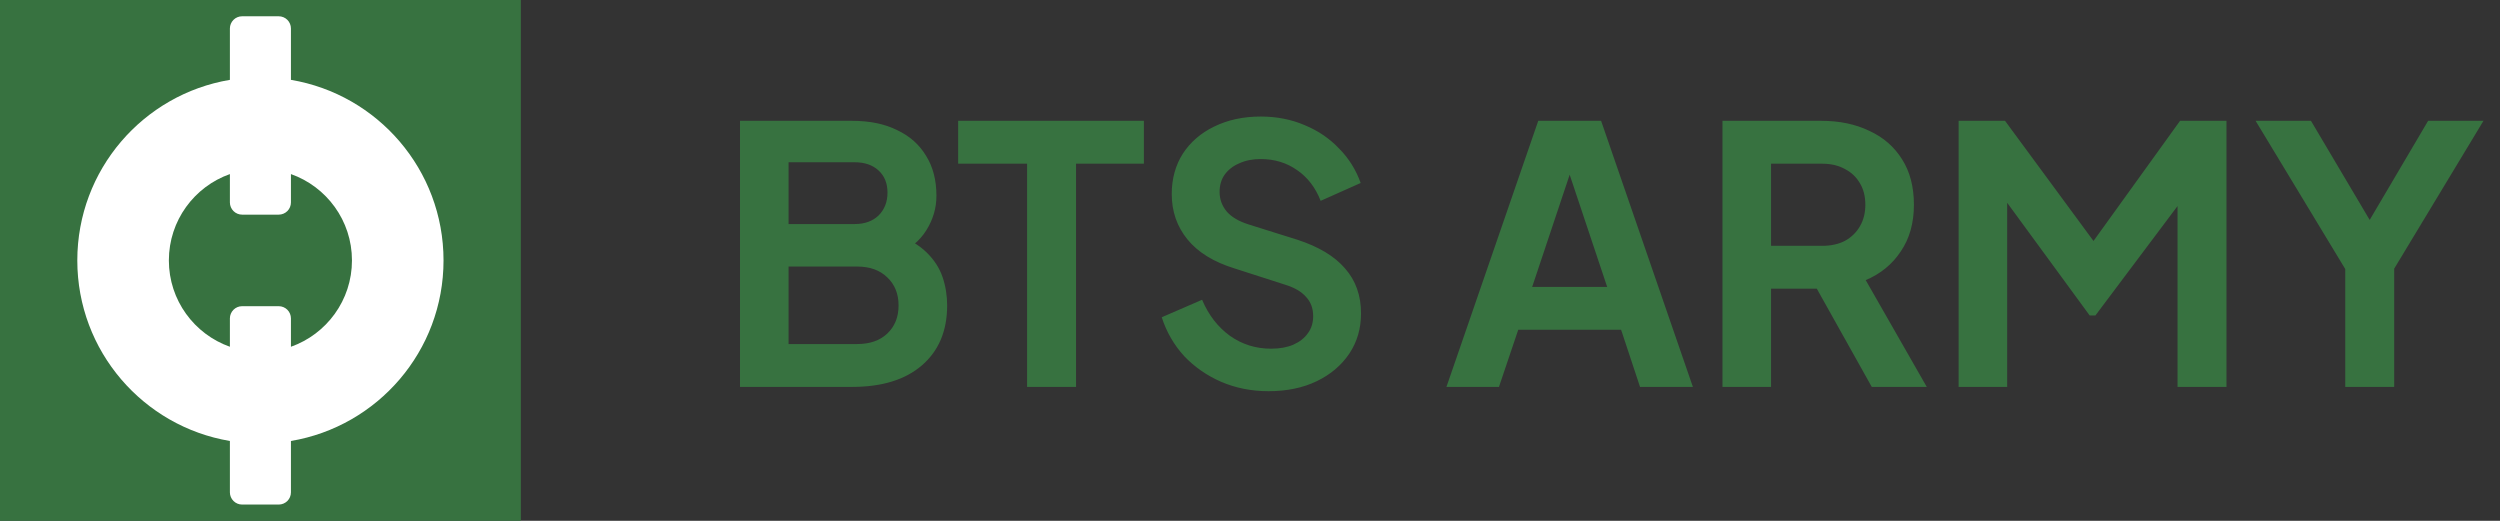 <svg width="168" height="35" viewBox="0 0 168 35" fill="none" xmlns="http://www.w3.org/2000/svg">
<rect x="0" y="0" width="168" height="35" fill="#333333" stroke="none"/>
<path d="M49.728 26V8.12H57.264C58.448 8.12 59.456 8.328 60.288 8.744C61.136 9.144 61.784 9.72 62.232 10.472C62.696 11.208 62.928 12.104 62.928 13.16C62.928 13.976 62.704 14.744 62.256 15.464C61.824 16.168 61.128 16.752 60.168 17.216V15.704C61.048 16.04 61.744 16.456 62.256 16.952C62.768 17.448 63.128 18 63.336 18.608C63.544 19.216 63.648 19.856 63.648 20.528C63.648 22.24 63.08 23.584 61.944 24.56C60.824 25.52 59.264 26 57.264 26H49.728ZM52.992 23.12H57.6C58.448 23.12 59.12 22.888 59.616 22.424C60.128 21.944 60.384 21.312 60.384 20.528C60.384 19.744 60.128 19.112 59.616 18.632C59.12 18.152 58.448 17.912 57.6 17.912H52.992V23.12ZM52.992 15.056H57.432C58.104 15.056 58.64 14.864 59.04 14.48C59.44 14.08 59.64 13.568 59.64 12.944C59.64 12.32 59.44 11.824 59.04 11.456C58.64 11.088 58.104 10.904 57.432 10.904H52.992V15.056ZM69.021 26V11H64.389V8.12H76.869V11H72.309V26H69.021ZM85.245 26.288C84.109 26.288 83.053 26.08 82.077 25.664C81.117 25.248 80.285 24.672 79.581 23.936C78.893 23.184 78.389 22.312 78.069 21.32L80.781 20.144C81.213 21.168 81.837 21.976 82.653 22.568C83.469 23.144 84.389 23.432 85.413 23.432C85.989 23.432 86.485 23.344 86.901 23.168C87.333 22.976 87.661 22.72 87.885 22.4C88.125 22.08 88.245 21.696 88.245 21.248C88.245 20.72 88.085 20.288 87.765 19.952C87.461 19.6 86.997 19.328 86.373 19.136L82.941 18.032C81.549 17.6 80.501 16.952 79.797 16.088C79.093 15.224 78.741 14.208 78.741 13.04C78.741 12.016 78.989 11.112 79.485 10.328C79.997 9.544 80.701 8.936 81.597 8.504C82.509 8.056 83.549 7.832 84.717 7.832C85.789 7.832 86.773 8.024 87.669 8.408C88.565 8.776 89.333 9.296 89.973 9.968C90.629 10.624 91.117 11.4 91.437 12.296L88.749 13.496C88.397 12.6 87.869 11.912 87.165 11.432C86.461 10.936 85.645 10.688 84.717 10.688C84.173 10.688 83.693 10.784 83.277 10.976C82.861 11.152 82.533 11.408 82.293 11.744C82.069 12.064 81.957 12.448 81.957 12.896C81.957 13.392 82.117 13.832 82.437 14.216C82.757 14.584 83.245 14.872 83.901 15.08L87.189 16.112C88.613 16.576 89.677 17.216 90.381 18.032C91.101 18.848 91.461 19.856 91.461 21.056C91.461 22.08 91.197 22.984 90.669 23.768C90.141 24.552 89.413 25.168 88.485 25.616C87.557 26.064 86.477 26.288 85.245 26.288ZM97.201 26L103.37 8.12H107.594L113.762 26H110.21L108.938 22.16H102.026L100.73 26H97.201ZM102.962 19.28H108.002L105.026 10.376H105.938L102.962 19.28ZM115.751 26V8.12H122.399C123.615 8.12 124.687 8.344 125.615 8.792C126.559 9.224 127.295 9.864 127.823 10.712C128.351 11.544 128.615 12.56 128.615 13.76C128.615 14.992 128.319 16.04 127.727 16.904C127.151 17.768 126.367 18.408 125.375 18.824L129.479 26H125.783L121.391 18.152L123.503 19.4H119.015V26H115.751ZM119.015 16.52H122.447C123.039 16.52 123.551 16.408 123.983 16.184C124.415 15.944 124.751 15.616 124.991 15.2C125.231 14.784 125.351 14.304 125.351 13.76C125.351 13.2 125.231 12.72 124.991 12.32C124.751 11.904 124.415 11.584 123.983 11.36C123.551 11.12 123.039 11 122.447 11H119.015V16.52ZM131.619 26V8.12H134.739L141.435 17.216H139.947L146.499 8.12H149.619V26H146.331V11.84L147.603 12.152L140.811 21.2H140.427L133.803 12.152L134.883 11.84V26H131.619ZM157.601 26V18.08L151.577 8.12H155.297L159.905 15.896H158.585L163.169 8.12H166.889L160.889 18.056V26H157.601Z" fill="#377240"/>
<rect width="35" height="35" fill="#377240"/>
<path d="M16.27 1.094C16.052 1.094 15.843 1.18 15.69 1.334C15.536 1.488 15.449 1.696 15.449 1.914V5.366C9.63 6.343 5.195 11.403 5.195 17.5C5.195 23.597 9.63 28.657 15.449 29.634V33.086C15.449 33.303 15.536 33.512 15.69 33.666C15.843 33.82 16.052 33.906 16.27 33.906H18.73C18.948 33.906 19.157 33.82 19.311 33.666C19.464 33.512 19.551 33.303 19.551 33.086V29.634C25.37 28.657 29.805 23.597 29.805 17.5C29.805 11.403 25.37 6.343 19.551 5.366V1.914C19.551 1.696 19.464 1.488 19.311 1.334C19.157 1.18 18.948 1.094 18.73 1.094H16.27ZM15.449 11.698V13.604C15.449 13.821 15.536 14.03 15.69 14.184C15.843 14.337 16.052 14.424 16.27 14.424H18.73C18.948 14.424 19.157 14.337 19.311 14.184C19.464 14.03 19.551 13.821 19.551 13.604V11.698C21.94 12.543 23.652 14.821 23.652 17.5C23.652 20.179 21.94 22.457 19.551 23.302V21.396C19.551 21.179 19.464 20.97 19.311 20.816C19.157 20.663 18.948 20.576 18.73 20.576H16.27C16.052 20.576 15.843 20.663 15.69 20.816C15.536 20.97 15.449 21.179 15.449 21.396V23.302C13.06 22.457 11.348 20.179 11.348 17.5C11.348 14.821 13.06 12.543 15.449 11.698Z" fill="white"/>
</svg>
